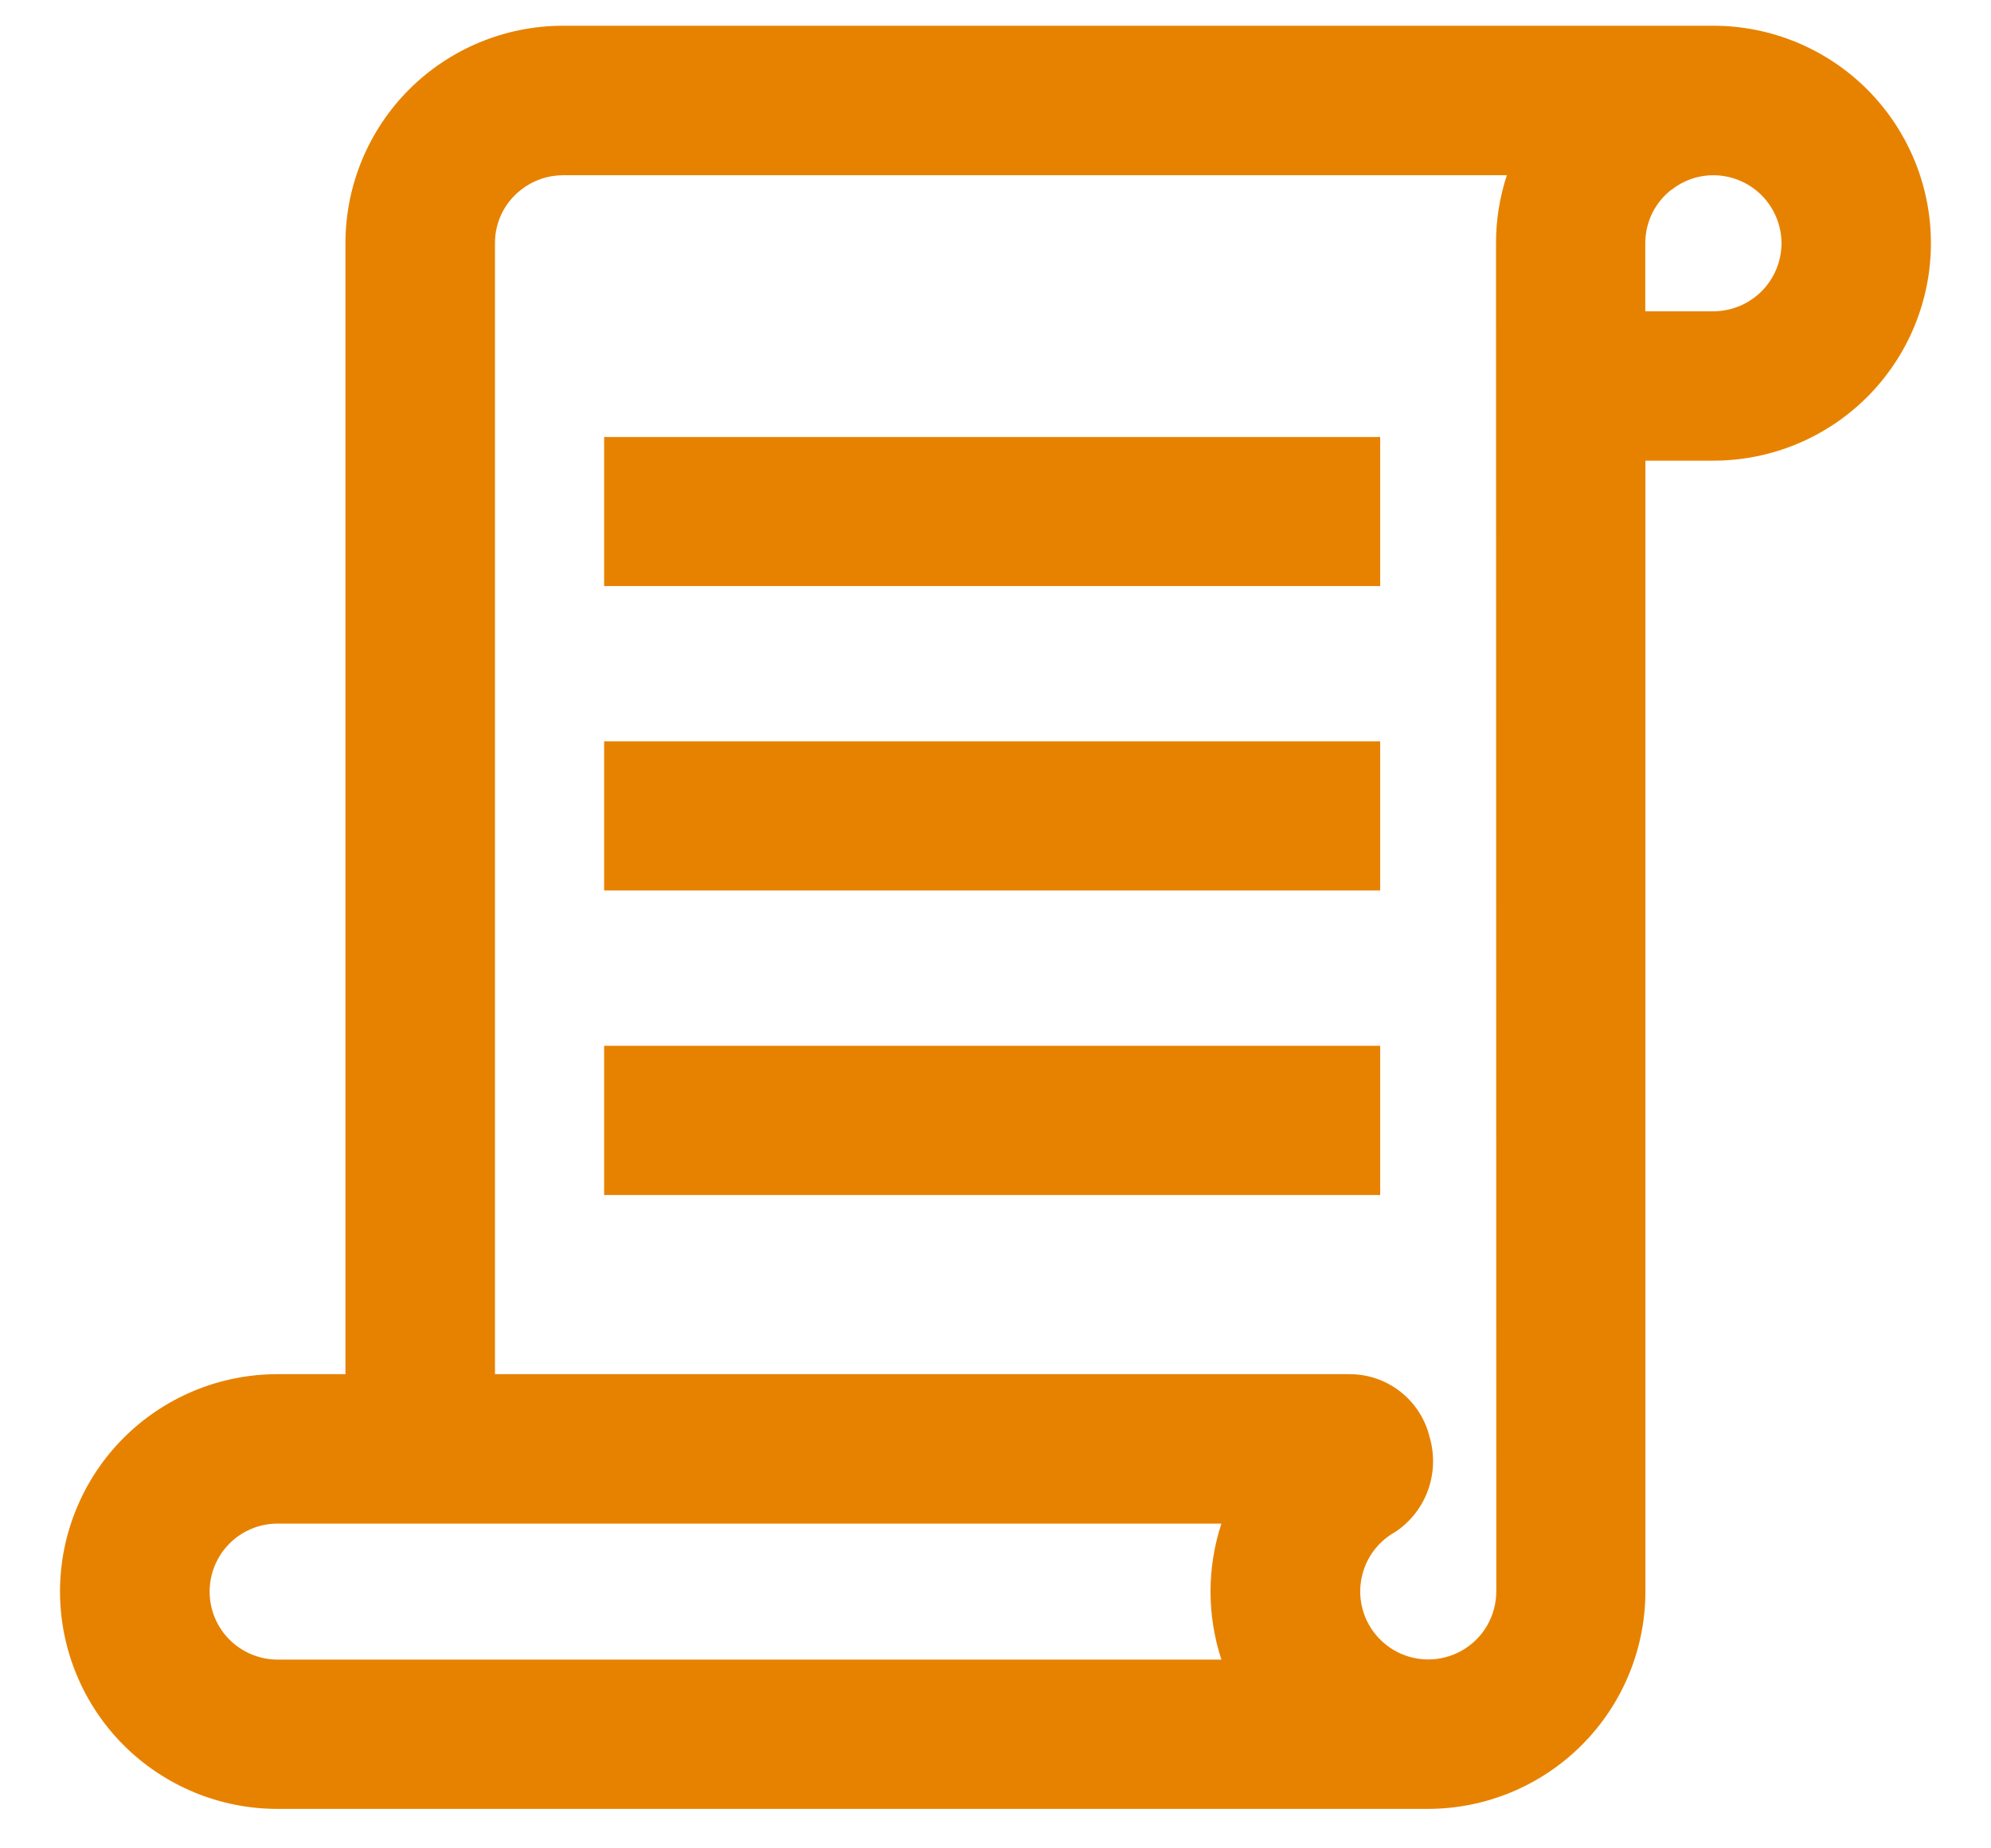 <svg width="28" height="26" viewBox="0 0 28 26" fill="none" xmlns="http://www.w3.org/2000/svg">
<path d="M27.155 3.422C27.155 4.233 26.832 5.01 26.26 5.583C25.687 6.157 24.91 6.479 24.099 6.48H23.14V22.388C23.139 23.199 22.817 23.976 22.244 24.548C21.671 25.121 20.894 25.444 20.084 25.445H3.901C3.5 25.445 3.102 25.366 2.731 25.212C2.36 25.058 2.023 24.833 1.739 24.549C1.455 24.265 1.23 23.928 1.077 23.557C0.923 23.186 0.844 22.789 0.844 22.387C0.844 21.986 0.923 21.588 1.077 21.218C1.23 20.847 1.455 20.51 1.739 20.226C2.023 19.942 2.36 19.717 2.731 19.563C3.102 19.409 3.5 19.33 3.901 19.33H4.858V3.422C4.858 2.611 5.18 1.833 5.753 1.259C6.327 0.685 7.105 0.363 7.916 0.362H24.097C24.908 0.363 25.686 0.685 26.259 1.258C26.832 1.832 27.155 2.609 27.155 3.42V3.422ZM3.901 23.345H17.177C16.973 22.724 16.973 22.053 17.177 21.432H3.905C3.651 21.432 3.408 21.532 3.228 21.712C3.049 21.891 2.948 22.135 2.948 22.388C2.948 22.642 3.049 22.886 3.228 23.065C3.408 23.244 3.651 23.345 3.905 23.345H3.901ZM21.039 3.422C21.038 3.097 21.09 2.774 21.191 2.465H7.918C7.705 2.465 7.498 2.536 7.33 2.668L7.327 2.67C7.212 2.759 7.12 2.873 7.056 3.003C6.993 3.134 6.96 3.277 6.961 3.422V19.33H18.968C19.23 19.327 19.485 19.413 19.691 19.574C19.898 19.735 20.044 19.961 20.105 20.215C20.177 20.459 20.169 20.719 20.084 20.958C19.999 21.197 19.839 21.403 19.629 21.545C19.481 21.626 19.356 21.744 19.268 21.889C19.181 22.033 19.133 22.198 19.129 22.367C19.126 22.536 19.167 22.703 19.249 22.85C19.331 22.998 19.451 23.121 19.596 23.208C19.741 23.294 19.906 23.341 20.075 23.343C20.244 23.345 20.41 23.302 20.557 23.219C20.704 23.136 20.827 23.015 20.912 22.869C20.997 22.723 21.042 22.557 21.043 22.388L21.039 3.422ZM19.41 6.147H8.496V8.244H19.41V6.147ZM19.41 10.429H8.496V12.526H19.41V10.429ZM19.41 14.711H8.496V16.81H19.41V14.711ZM25.054 3.422C25.053 3.169 24.952 2.925 24.773 2.746C24.594 2.567 24.351 2.466 24.097 2.465C23.884 2.464 23.677 2.536 23.51 2.668H23.506C23.391 2.757 23.298 2.872 23.234 3.002C23.171 3.133 23.138 3.277 23.138 3.422V4.379H24.097C24.351 4.378 24.594 4.277 24.773 4.098C24.952 3.919 25.053 3.676 25.054 3.422Z" fill="#E78200"/>
</svg>

